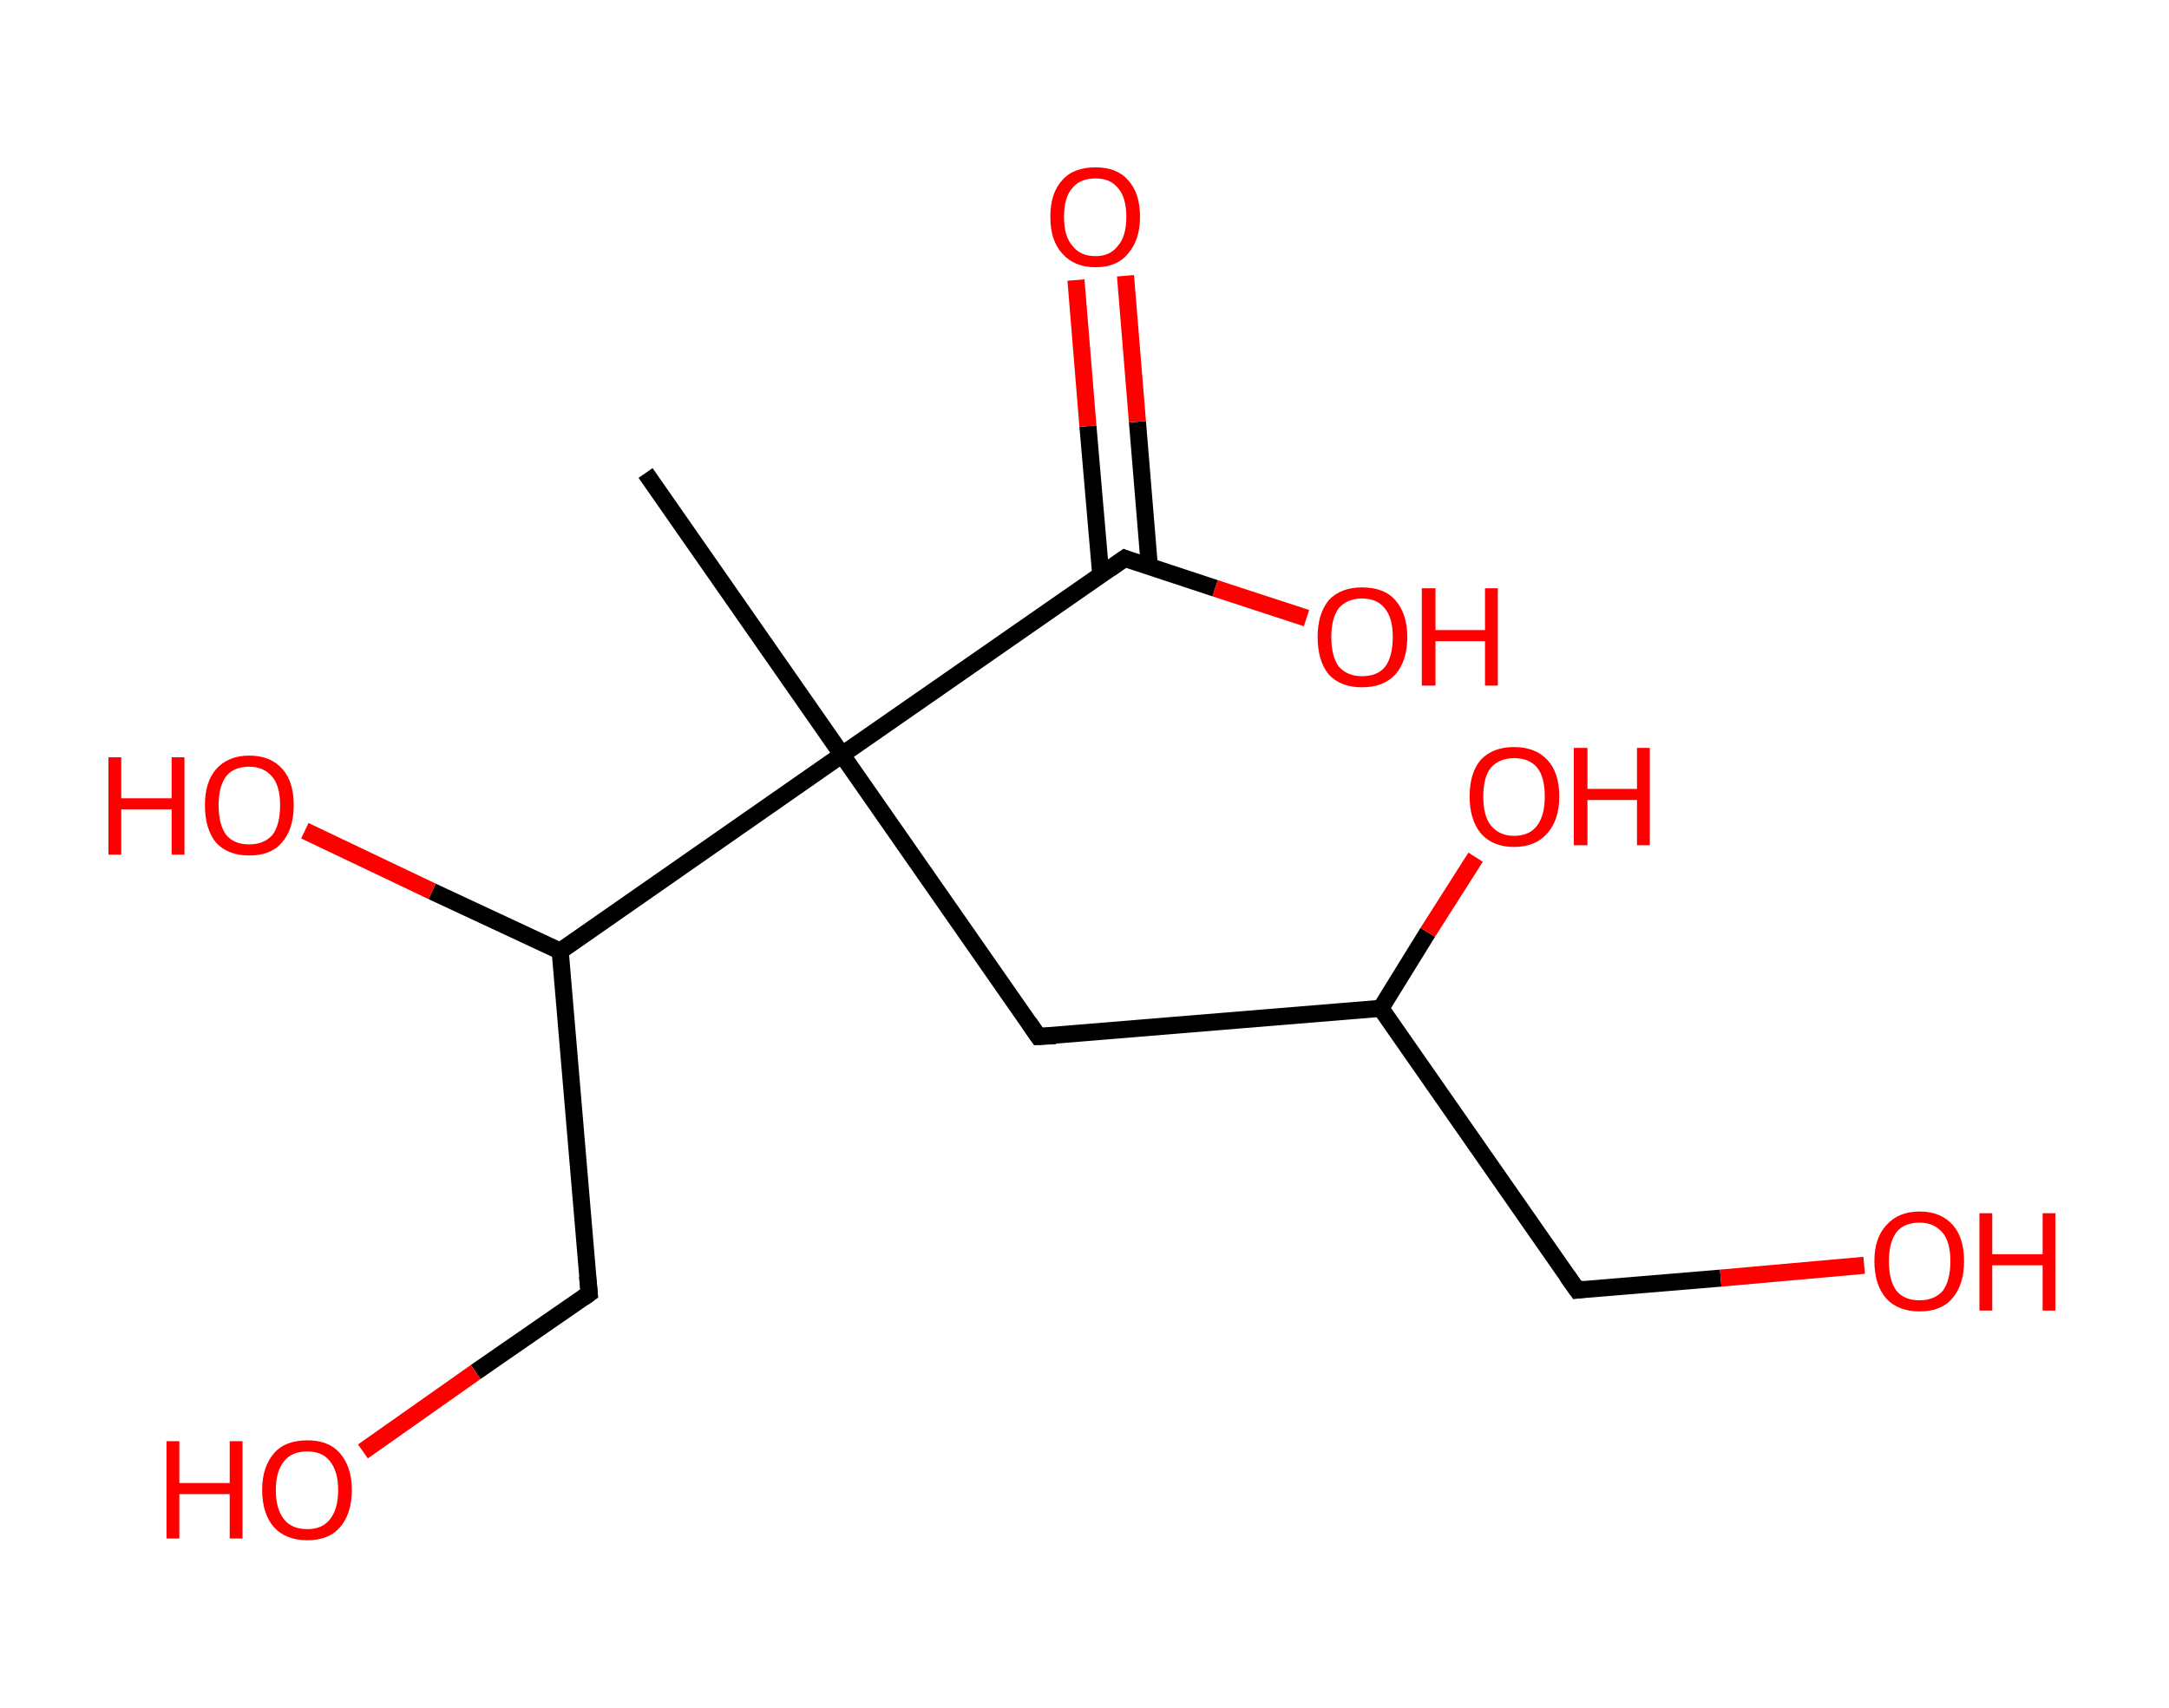 <?xml version='1.0' encoding='ASCII' standalone='yes'?>
<svg xmlns="http://www.w3.org/2000/svg" xmlns:rdkit="http://www.rdkit.org/xml" xmlns:xlink="http://www.w3.org/1999/xlink" version="1.1" baseProfile="full" xml:space="preserve" width="254px" height="200px" viewBox="0 0 254 200">
<!-- END OF HEADER -->
<rect style="opacity:1.0;fill:#FFFFFF;stroke:none" width="254.0" height="200.0" x="0.0" y="0.0"> </rect>
<path class="bond-0 atom-0 atom-1" d="M 75.6,55.4 L 98.6,88.4" style="fill:none;fill-rule:evenodd;stroke:#000000;stroke-width:2.0px;stroke-linecap:butt;stroke-linejoin:miter;stroke-opacity:1"/>
<path class="bond-1 atom-1 atom-2" d="M 98.6,88.4 L 121.6,121.4" style="fill:none;fill-rule:evenodd;stroke:#000000;stroke-width:2.0px;stroke-linecap:butt;stroke-linejoin:miter;stroke-opacity:1"/>
<path class="bond-2 atom-2 atom-3" d="M 121.6,121.4 L 161.7,118.1" style="fill:none;fill-rule:evenodd;stroke:#000000;stroke-width:2.0px;stroke-linecap:butt;stroke-linejoin:miter;stroke-opacity:1"/>
<path class="bond-3 atom-3 atom-4" d="M 161.7,118.1 L 167.2,109.2" style="fill:none;fill-rule:evenodd;stroke:#000000;stroke-width:2.0px;stroke-linecap:butt;stroke-linejoin:miter;stroke-opacity:1"/>
<path class="bond-3 atom-3 atom-4" d="M 167.2,109.2 L 172.8,100.4" style="fill:none;fill-rule:evenodd;stroke:#FF0000;stroke-width:2.0px;stroke-linecap:butt;stroke-linejoin:miter;stroke-opacity:1"/>
<path class="bond-4 atom-3 atom-5" d="M 161.7,118.1 L 184.7,151.1" style="fill:none;fill-rule:evenodd;stroke:#000000;stroke-width:2.0px;stroke-linecap:butt;stroke-linejoin:miter;stroke-opacity:1"/>
<path class="bond-5 atom-5 atom-6" d="M 184.7,151.1 L 201.5,149.7" style="fill:none;fill-rule:evenodd;stroke:#000000;stroke-width:2.0px;stroke-linecap:butt;stroke-linejoin:miter;stroke-opacity:1"/>
<path class="bond-5 atom-5 atom-6" d="M 201.5,149.7 L 218.3,148.2" style="fill:none;fill-rule:evenodd;stroke:#FF0000;stroke-width:2.0px;stroke-linecap:butt;stroke-linejoin:miter;stroke-opacity:1"/>
<path class="bond-6 atom-1 atom-7" d="M 98.6,88.4 L 131.7,65.4" style="fill:none;fill-rule:evenodd;stroke:#000000;stroke-width:2.0px;stroke-linecap:butt;stroke-linejoin:miter;stroke-opacity:1"/>
<path class="bond-7 atom-7 atom-8" d="M 134.6,66.4 L 133.2,49.4" style="fill:none;fill-rule:evenodd;stroke:#000000;stroke-width:2.0px;stroke-linecap:butt;stroke-linejoin:miter;stroke-opacity:1"/>
<path class="bond-7 atom-7 atom-8" d="M 133.2,49.4 L 131.8,32.3" style="fill:none;fill-rule:evenodd;stroke:#FF0000;stroke-width:2.0px;stroke-linecap:butt;stroke-linejoin:miter;stroke-opacity:1"/>
<path class="bond-7 atom-7 atom-8" d="M 128.9,67.3 L 127.4,49.9" style="fill:none;fill-rule:evenodd;stroke:#000000;stroke-width:2.0px;stroke-linecap:butt;stroke-linejoin:miter;stroke-opacity:1"/>
<path class="bond-7 atom-7 atom-8" d="M 127.4,49.9 L 126.0,32.8" style="fill:none;fill-rule:evenodd;stroke:#FF0000;stroke-width:2.0px;stroke-linecap:butt;stroke-linejoin:miter;stroke-opacity:1"/>
<path class="bond-8 atom-7 atom-9" d="M 131.7,65.4 L 142.3,68.9" style="fill:none;fill-rule:evenodd;stroke:#000000;stroke-width:2.0px;stroke-linecap:butt;stroke-linejoin:miter;stroke-opacity:1"/>
<path class="bond-8 atom-7 atom-9" d="M 142.3,68.9 L 153.0,72.4" style="fill:none;fill-rule:evenodd;stroke:#FF0000;stroke-width:2.0px;stroke-linecap:butt;stroke-linejoin:miter;stroke-opacity:1"/>
<path class="bond-9 atom-1 atom-10" d="M 98.6,88.4 L 65.6,111.4" style="fill:none;fill-rule:evenodd;stroke:#000000;stroke-width:2.0px;stroke-linecap:butt;stroke-linejoin:miter;stroke-opacity:1"/>
<path class="bond-10 atom-10 atom-11" d="M 65.6,111.4 L 50.6,104.4" style="fill:none;fill-rule:evenodd;stroke:#000000;stroke-width:2.0px;stroke-linecap:butt;stroke-linejoin:miter;stroke-opacity:1"/>
<path class="bond-10 atom-10 atom-11" d="M 50.6,104.4 L 35.7,97.3" style="fill:none;fill-rule:evenodd;stroke:#FF0000;stroke-width:2.0px;stroke-linecap:butt;stroke-linejoin:miter;stroke-opacity:1"/>
<path class="bond-11 atom-10 atom-12" d="M 65.6,111.4 L 69.0,151.5" style="fill:none;fill-rule:evenodd;stroke:#000000;stroke-width:2.0px;stroke-linecap:butt;stroke-linejoin:miter;stroke-opacity:1"/>
<path class="bond-12 atom-12 atom-13" d="M 69.0,151.5 L 55.7,160.7" style="fill:none;fill-rule:evenodd;stroke:#000000;stroke-width:2.0px;stroke-linecap:butt;stroke-linejoin:miter;stroke-opacity:1"/>
<path class="bond-12 atom-12 atom-13" d="M 55.7,160.7 L 42.5,170.0" style="fill:none;fill-rule:evenodd;stroke:#FF0000;stroke-width:2.0px;stroke-linecap:butt;stroke-linejoin:miter;stroke-opacity:1"/>
<path d="M 120.5,119.8 L 121.6,121.4 L 123.6,121.3" style="fill:none;stroke:#000000;stroke-width:2.0px;stroke-linecap:butt;stroke-linejoin:miter;stroke-opacity:1;"/>
<path d="M 183.5,149.4 L 184.7,151.1 L 185.5,151.0" style="fill:none;stroke:#000000;stroke-width:2.0px;stroke-linecap:butt;stroke-linejoin:miter;stroke-opacity:1;"/>
<path d="M 130.0,66.6 L 131.7,65.4 L 132.2,65.6" style="fill:none;stroke:#000000;stroke-width:2.0px;stroke-linecap:butt;stroke-linejoin:miter;stroke-opacity:1;"/>
<path d="M 68.8,149.5 L 69.0,151.5 L 68.3,152.0" style="fill:none;stroke:#000000;stroke-width:2.0px;stroke-linecap:butt;stroke-linejoin:miter;stroke-opacity:1;"/>
<path class="atom-4" d="M 172.1 93.3 Q 172.1 90.5, 173.4 89.0 Q 174.8 87.5, 177.3 87.5 Q 179.8 87.5, 181.2 89.0 Q 182.6 90.5, 182.6 93.3 Q 182.6 96.0, 181.2 97.6 Q 179.8 99.2, 177.3 99.2 Q 174.8 99.2, 173.4 97.6 Q 172.1 96.0, 172.1 93.3 M 177.3 97.9 Q 179.1 97.9, 180.0 96.7 Q 180.9 95.5, 180.9 93.3 Q 180.9 91.0, 180.0 89.9 Q 179.1 88.8, 177.3 88.8 Q 175.6 88.8, 174.6 89.9 Q 173.7 91.0, 173.7 93.3 Q 173.7 95.6, 174.6 96.7 Q 175.6 97.9, 177.3 97.9 " fill="#FF0000"/>
<path class="atom-4" d="M 184.3 87.6 L 185.9 87.6 L 185.9 92.4 L 191.7 92.4 L 191.7 87.6 L 193.2 87.6 L 193.2 99.0 L 191.7 99.0 L 191.7 93.7 L 185.9 93.7 L 185.9 99.0 L 184.3 99.0 L 184.3 87.6 " fill="#FF0000"/>
<path class="atom-6" d="M 219.5 147.7 Q 219.5 145.0, 220.9 143.5 Q 222.3 141.9, 224.8 141.9 Q 227.3 141.9, 228.7 143.5 Q 230.0 145.0, 230.0 147.7 Q 230.0 150.5, 228.6 152.1 Q 227.3 153.6, 224.8 153.6 Q 222.3 153.6, 220.9 152.1 Q 219.5 150.5, 219.5 147.7 M 224.8 152.3 Q 226.5 152.3, 227.5 151.2 Q 228.4 150.0, 228.4 147.7 Q 228.4 145.5, 227.5 144.4 Q 226.5 143.2, 224.8 143.2 Q 223.0 143.2, 222.1 144.3 Q 221.2 145.5, 221.2 147.7 Q 221.2 150.0, 222.1 151.2 Q 223.0 152.3, 224.8 152.3 " fill="#FF0000"/>
<path class="atom-6" d="M 231.8 142.1 L 233.3 142.1 L 233.3 146.9 L 239.2 146.9 L 239.2 142.1 L 240.7 142.1 L 240.7 153.5 L 239.2 153.5 L 239.2 148.2 L 233.3 148.2 L 233.3 153.5 L 231.8 153.5 L 231.8 142.1 " fill="#FF0000"/>
<path class="atom-8" d="M 123.0 25.4 Q 123.0 22.6, 124.4 21.1 Q 125.7 19.6, 128.3 19.6 Q 130.8 19.6, 132.1 21.1 Q 133.5 22.6, 133.5 25.4 Q 133.5 28.1, 132.1 29.7 Q 130.8 31.3, 128.3 31.3 Q 125.8 31.3, 124.4 29.7 Q 123.0 28.2, 123.0 25.4 M 128.3 30.0 Q 130.0 30.0, 130.9 28.8 Q 131.9 27.7, 131.9 25.4 Q 131.9 23.1, 130.9 22.0 Q 130.0 20.9, 128.3 20.9 Q 126.5 20.9, 125.6 22.0 Q 124.6 23.1, 124.6 25.4 Q 124.6 27.7, 125.6 28.8 Q 126.5 30.0, 128.3 30.0 " fill="#FF0000"/>
<path class="atom-9" d="M 154.3 74.6 Q 154.3 71.9, 155.6 70.3 Q 157.0 68.8, 159.5 68.8 Q 162.1 68.8, 163.4 70.3 Q 164.8 71.9, 164.8 74.6 Q 164.8 77.4, 163.4 79.0 Q 162.0 80.5, 159.5 80.5 Q 157.0 80.5, 155.6 79.0 Q 154.3 77.4, 154.3 74.6 M 159.5 79.2 Q 161.3 79.2, 162.2 78.1 Q 163.1 76.9, 163.1 74.6 Q 163.1 72.4, 162.2 71.3 Q 161.3 70.1, 159.5 70.1 Q 157.8 70.1, 156.8 71.2 Q 155.9 72.4, 155.9 74.6 Q 155.9 76.9, 156.8 78.1 Q 157.8 79.2, 159.5 79.2 " fill="#FF0000"/>
<path class="atom-9" d="M 166.5 68.9 L 168.1 68.9 L 168.1 73.8 L 173.9 73.8 L 173.9 68.9 L 175.4 68.9 L 175.4 80.3 L 173.9 80.3 L 173.9 75.1 L 168.1 75.1 L 168.1 80.3 L 166.5 80.3 L 166.5 68.9 " fill="#FF0000"/>
<path class="atom-11" d="M 12.7 88.7 L 14.2 88.7 L 14.2 93.5 L 20.1 93.5 L 20.1 88.7 L 21.6 88.7 L 21.6 100.1 L 20.1 100.1 L 20.1 94.8 L 14.2 94.8 L 14.2 100.1 L 12.7 100.1 L 12.7 88.7 " fill="#FF0000"/>
<path class="atom-11" d="M 24.0 94.3 Q 24.0 91.6, 25.3 90.1 Q 26.7 88.5, 29.2 88.5 Q 31.7 88.5, 33.1 90.1 Q 34.4 91.6, 34.4 94.3 Q 34.4 97.1, 33.0 98.7 Q 31.7 100.2, 29.2 100.2 Q 26.7 100.2, 25.3 98.7 Q 24.0 97.1, 24.0 94.3 M 29.2 98.9 Q 30.9 98.9, 31.9 97.8 Q 32.8 96.6, 32.8 94.3 Q 32.8 92.1, 31.9 91.0 Q 30.9 89.8, 29.2 89.8 Q 27.4 89.8, 26.5 90.9 Q 25.6 92.1, 25.6 94.3 Q 25.6 96.6, 26.5 97.8 Q 27.4 98.9, 29.2 98.9 " fill="#FF0000"/>
<path class="atom-13" d="M 19.5 168.8 L 21.0 168.8 L 21.0 173.7 L 26.9 173.7 L 26.9 168.8 L 28.4 168.8 L 28.4 180.2 L 26.9 180.2 L 26.9 175.0 L 21.0 175.0 L 21.0 180.2 L 19.5 180.2 L 19.5 168.8 " fill="#FF0000"/>
<path class="atom-13" d="M 30.7 174.5 Q 30.7 171.8, 32.1 170.2 Q 33.4 168.7, 36.0 168.7 Q 38.5 168.7, 39.8 170.2 Q 41.2 171.8, 41.2 174.5 Q 41.2 177.3, 39.8 178.9 Q 38.5 180.4, 36.0 180.4 Q 33.5 180.4, 32.1 178.9 Q 30.7 177.3, 30.7 174.5 M 36.0 179.1 Q 37.7 179.1, 38.6 178.0 Q 39.6 176.8, 39.6 174.5 Q 39.6 172.3, 38.6 171.1 Q 37.7 170.0, 36.0 170.0 Q 34.2 170.0, 33.3 171.1 Q 32.3 172.3, 32.3 174.5 Q 32.3 176.8, 33.3 178.0 Q 34.2 179.1, 36.0 179.1 " fill="#FF0000"/>
</svg>
